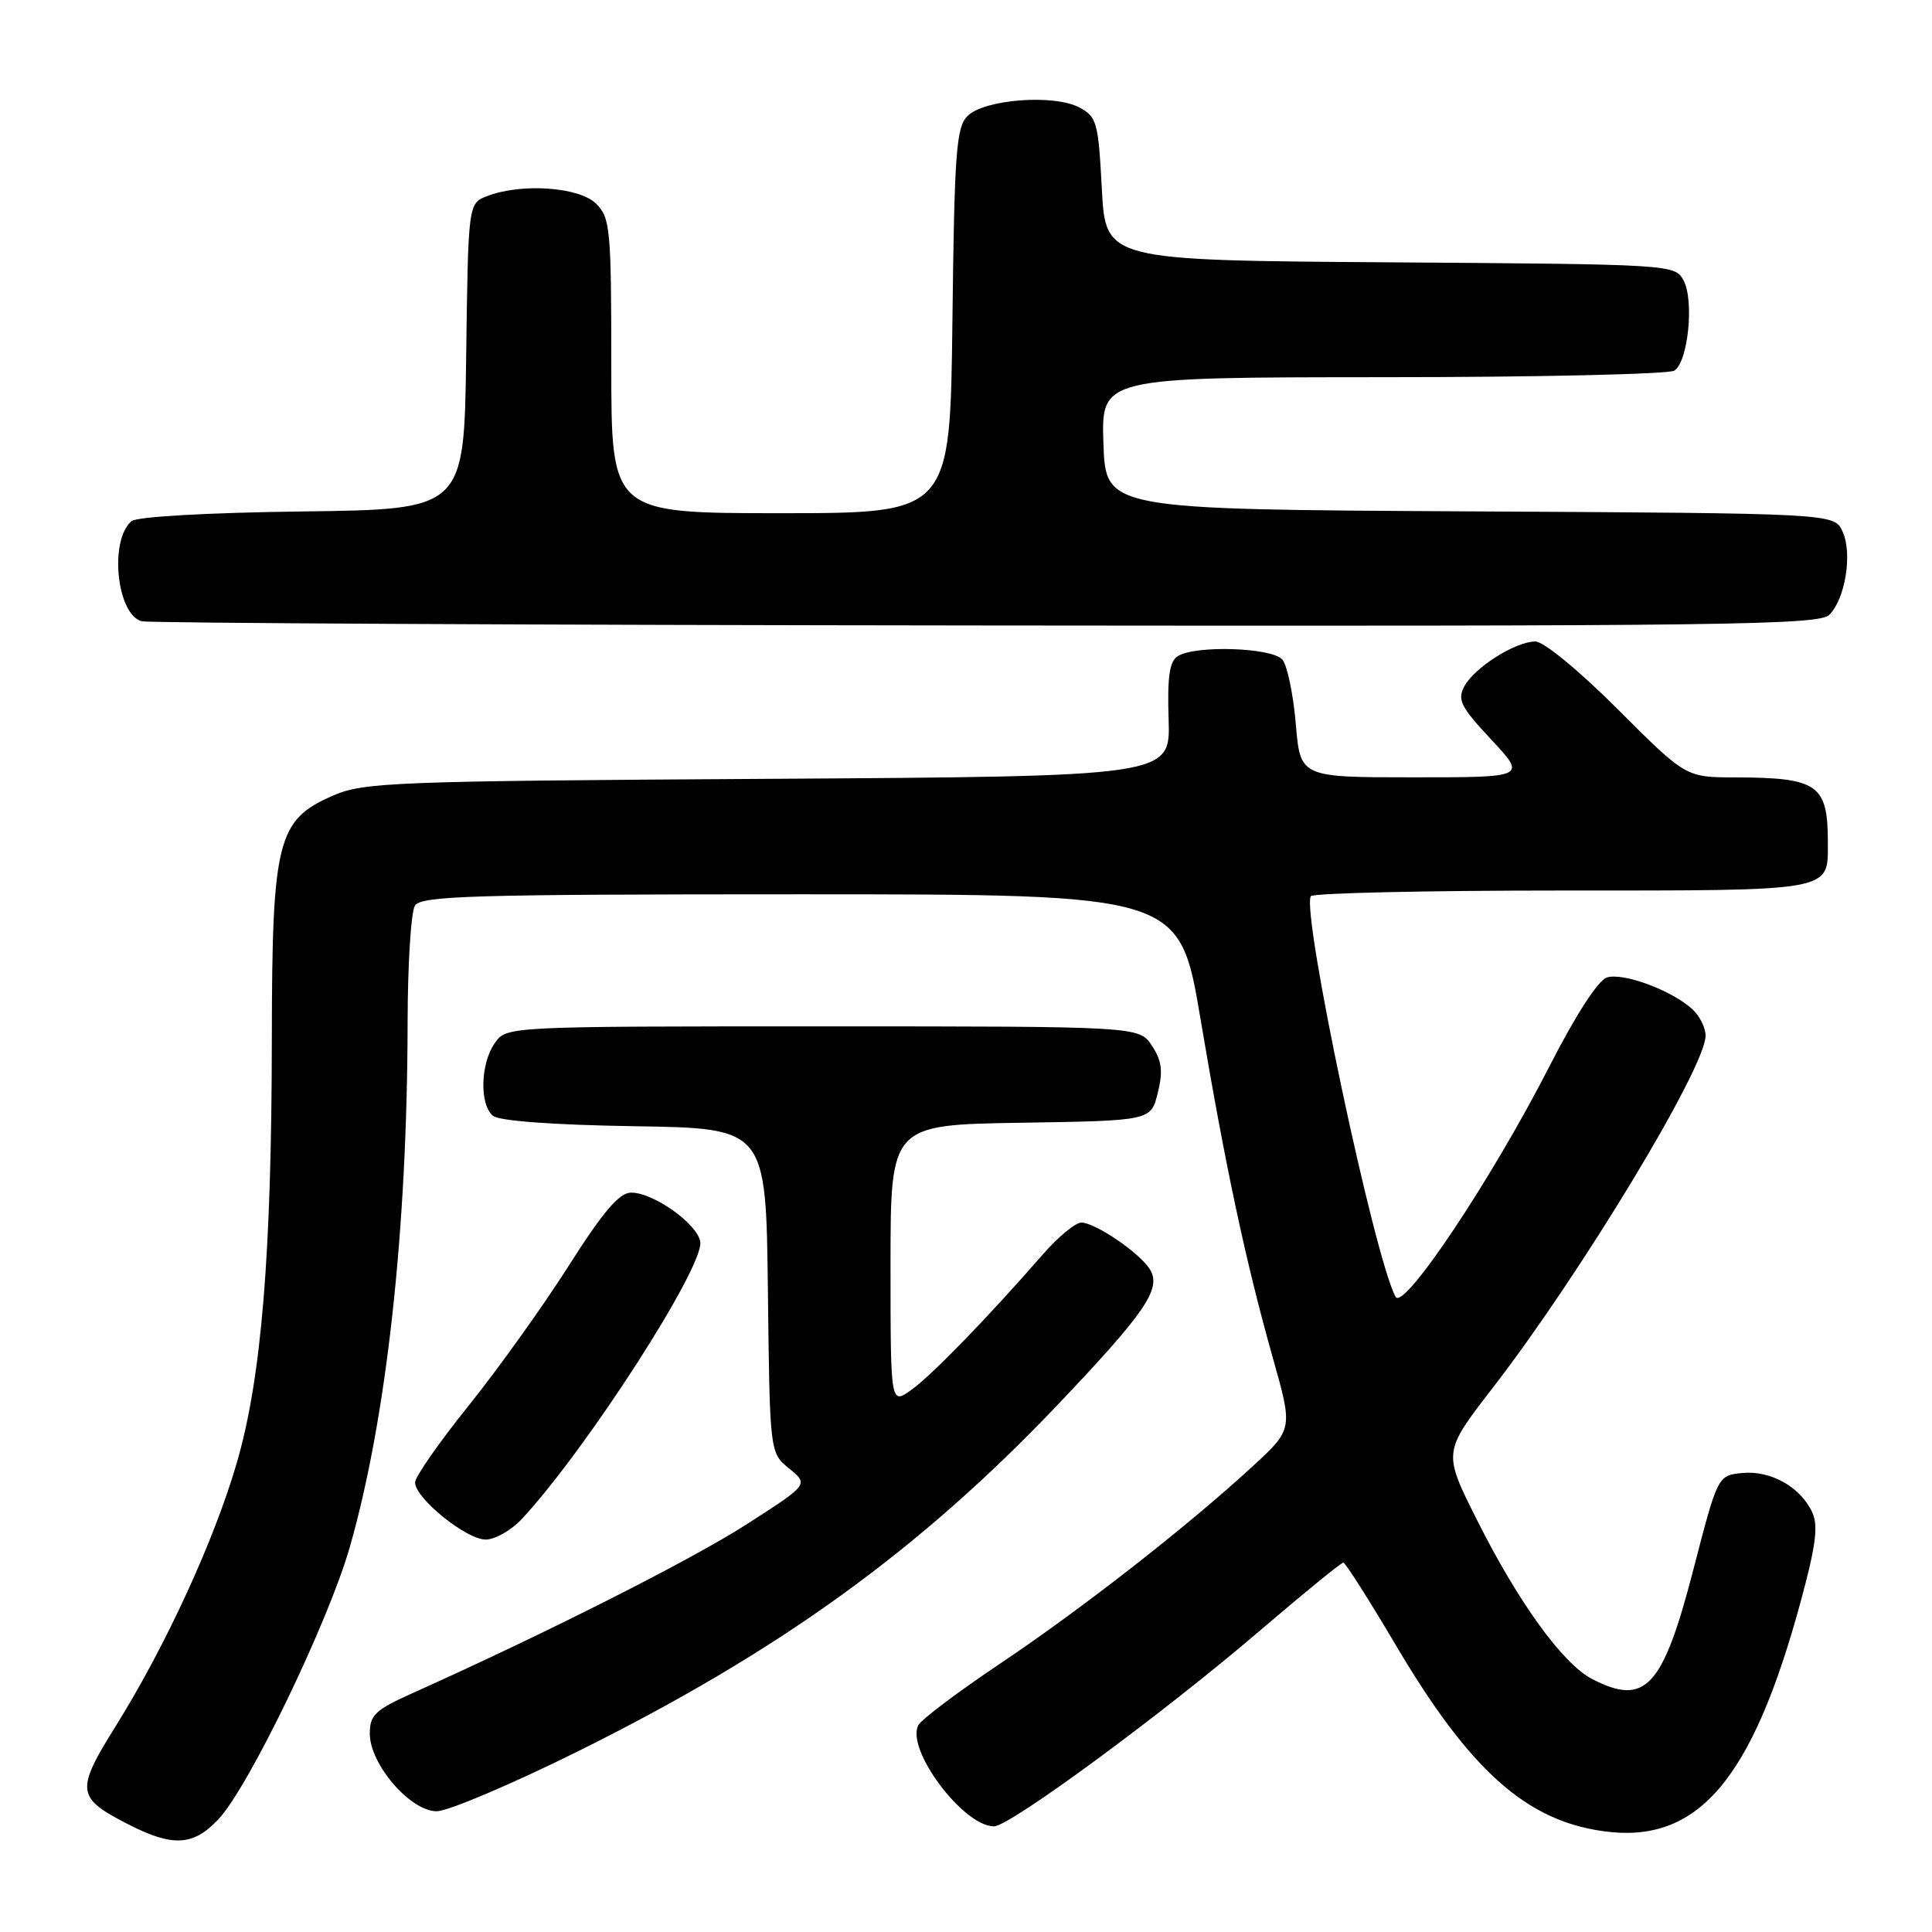 <?xml version="1.0" encoding="UTF-8" standalone="no"?>
<!DOCTYPE svg PUBLIC "-//W3C//DTD SVG 1.1//EN" "http://www.w3.org/Graphics/SVG/1.1/DTD/svg11.dtd" >
<svg xmlns="http://www.w3.org/2000/svg" xmlns:xlink="http://www.w3.org/1999/xlink" version="1.1" viewBox="0 0 256 256">
 <g >
 <path fill="currentColor"
d=" M 28.97 241.03 C 32.99 236.73 43.51 214.91 46.35 205.00 C 51.22 187.97 53.97 163.02 54.01 135.50 C 54.02 127.80 54.46 120.83 54.98 120.00 C 55.80 118.70 62.59 118.50 106.11 118.50 C 156.30 118.50 156.30 118.50 159.07 135.00 C 162.38 154.62 165.05 167.13 168.66 179.94 C 171.33 189.38 171.33 189.38 165.91 194.36 C 157.28 202.30 143.32 213.20 132.50 220.45 C 127.00 224.14 122.14 227.79 121.70 228.57 C 119.94 231.71 127.61 242.00 131.71 242.00 C 133.81 242.00 154.11 227.06 167.00 216.02 C 172.78 211.08 177.72 207.04 178.00 207.06 C 178.28 207.07 181.43 212.03 185.00 218.07 C 194.76 234.57 202.22 241.25 212.50 242.65 C 224.92 244.36 232.13 235.98 238.57 212.33 C 240.60 204.87 240.96 202.20 240.14 200.41 C 238.61 197.06 234.64 194.81 230.88 195.18 C 227.61 195.50 227.61 195.50 224.38 207.98 C 220.33 223.63 218.02 226.13 210.97 222.48 C 207.08 220.47 201.21 212.37 195.70 201.39 C 191.20 192.43 191.20 192.43 197.74 183.97 C 209.44 168.84 226.00 141.45 226.00 137.23 C 226.00 136.17 225.20 134.58 224.21 133.69 C 221.47 131.21 215.07 128.84 212.93 129.52 C 211.76 129.89 208.80 134.46 205.30 141.31 C 197.70 156.19 185.99 173.73 184.93 171.84 C 182.15 166.87 172.43 120.95 173.69 118.75 C 173.92 118.34 188.89 118.00 206.94 118.00 C 243.19 118.00 242.20 118.18 242.20 111.63 C 242.20 103.95 240.90 103.04 229.94 103.01 C 223.38 103.00 223.38 103.00 214.38 94.00 C 209.22 88.84 204.55 85.00 203.44 85.00 C 200.80 85.01 195.37 88.44 194.03 90.95 C 193.08 92.73 193.56 93.68 197.60 98.00 C 202.27 103.00 202.27 103.00 187.28 103.00 C 172.29 103.00 172.29 103.00 171.70 95.91 C 171.37 92.02 170.57 88.19 169.93 87.41 C 168.59 85.80 158.40 85.46 156.05 86.95 C 154.96 87.64 154.66 89.71 154.85 95.37 C 155.08 102.87 155.08 102.87 101.79 103.20 C 52.10 103.50 48.20 103.65 44.13 105.42 C 36.73 108.63 36.05 111.35 36.02 137.60 C 35.99 166.14 34.65 182.54 31.41 193.72 C 28.44 203.99 22.01 218.00 15.37 228.66 C 9.97 237.31 10.09 238.20 17.03 241.75 C 22.92 244.76 25.64 244.60 28.97 241.03 Z  M 76.62 232.04 C 103.27 218.81 121.78 205.44 140.13 186.16 C 151.83 173.85 153.95 170.74 152.36 168.18 C 151.01 166.01 145.12 162.00 143.28 162.00 C 142.50 162.00 140.20 163.90 138.18 166.22 C 130.89 174.58 123.45 182.25 120.75 184.17 C 118.00 186.14 118.00 186.14 118.00 167.59 C 118.00 149.05 118.00 149.05 135.25 148.77 C 152.50 148.50 152.50 148.50 153.41 144.82 C 154.12 141.93 153.96 140.58 152.64 138.57 C 150.95 136.00 150.95 136.00 109.03 136.00 C 67.11 136.00 67.11 136.00 65.56 138.22 C 63.65 140.94 63.52 146.36 65.32 147.85 C 66.14 148.53 73.29 149.06 84.07 149.23 C 101.50 149.50 101.50 149.50 101.75 171.00 C 102.00 192.50 102.00 192.50 104.58 194.60 C 107.16 196.70 107.16 196.70 98.85 202.03 C 91.56 206.71 72.38 216.40 54.75 224.31 C 49.71 226.57 49.00 227.24 49.00 229.72 C 49.00 233.77 54.37 240.00 57.86 240.00 C 59.35 240.00 67.79 236.42 76.62 232.04 Z  M 69.17 201.25 C 77.77 191.97 93.27 167.88 92.79 164.56 C 92.44 162.17 86.55 157.99 83.60 158.03 C 82.05 158.05 79.89 160.58 75.32 167.78 C 71.92 173.13 65.95 181.46 62.07 186.29 C 58.18 191.13 55.00 195.69 55.00 196.44 C 55.00 198.51 61.78 204.00 64.35 204.00 C 65.60 204.00 67.77 202.76 69.17 201.25 Z  M 242.39 81.47 C 244.52 79.34 245.48 73.34 244.15 70.43 C 243.05 68.02 243.05 68.02 194.78 67.76 C 146.50 67.50 146.50 67.50 146.21 58.75 C 145.92 50.00 145.92 50.00 183.21 49.98 C 203.72 49.98 221.11 49.58 221.86 49.11 C 223.68 47.95 224.51 39.83 223.08 37.16 C 221.95 35.04 221.58 35.02 184.22 34.76 C 146.50 34.50 146.50 34.50 146.00 25.03 C 145.53 16.18 145.34 15.46 143.00 14.23 C 139.62 12.45 130.41 13.16 128.20 15.37 C 126.71 16.86 126.46 20.16 126.20 42.53 C 125.90 68.00 125.90 68.00 103.45 68.00 C 81.00 68.00 81.00 68.00 81.00 48.50 C 81.00 30.33 80.86 28.86 79.00 27.00 C 76.78 24.78 69.15 24.23 64.59 25.97 C 62.04 26.93 62.04 26.93 61.77 47.22 C 61.50 67.50 61.50 67.50 40.08 67.77 C 27.55 67.93 18.15 68.46 17.44 69.05 C 14.45 71.53 15.45 81.44 18.78 82.32 C 19.73 82.56 70.08 82.82 130.68 82.88 C 228.41 82.99 241.03 82.83 242.39 81.47 Z "/>
</g>
</svg>